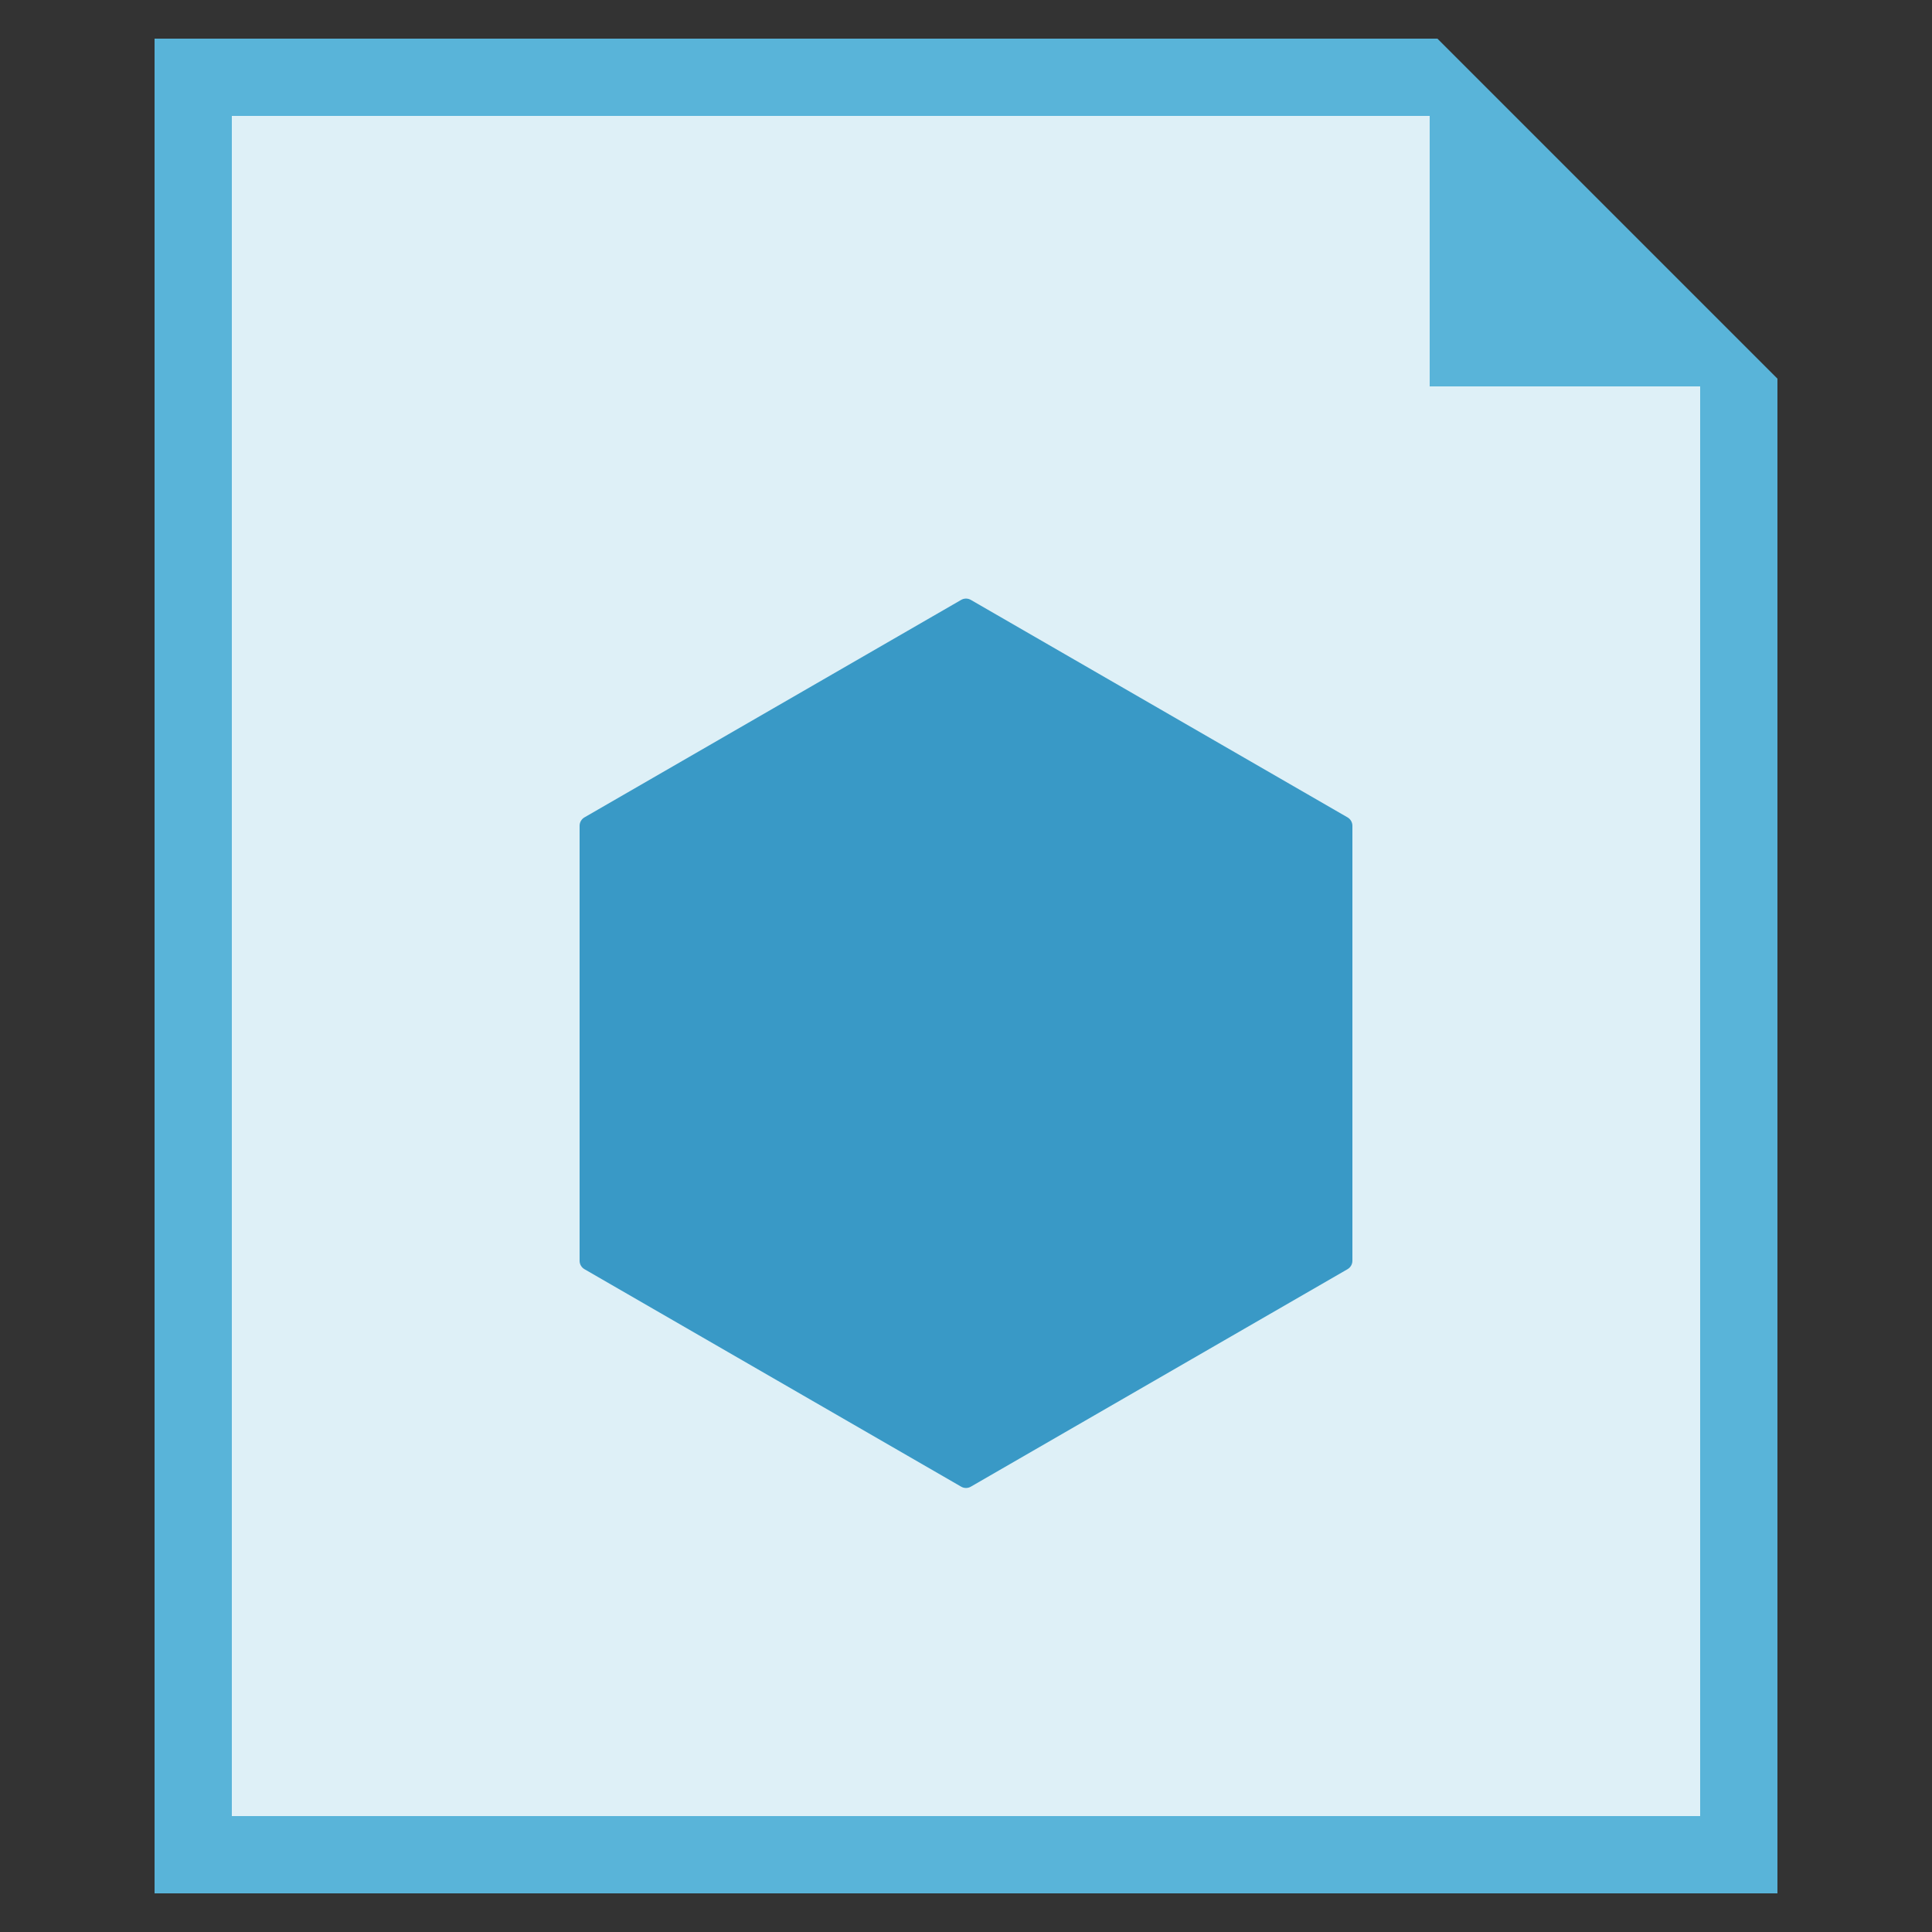 <svg elementtiming="1" version="1.1" id="Layer_1" xmlns="http://www.w3.org/2000/svg" xmlns:xlink="http://www.w3.org/1999/xlink" x="0px" y="0px" width="50px" height="50px" viewBox="0 0 50 50" enable-background="new 0 0 50 50" xml:space="preserve"><rect x="0" y="0" width="50" height="50" fill="#333333" stroke="none"/><polygon elementtiming="1" fill="#59B4D9" points="44,7.8 39.2,3 37.2,1 37,1 4,1 4,49 46,49 46,10 46,9.8 "></polygon><polygon elementtiming="1" opacity="0.8" fill="#FFFFFF" enable-background="new    " points="37,3 6,3 6,47 44,47 44,10 37,10 "></polygon><path elementtiming="1" fill="#3999C6" d="M15,21.371v11.258c0,0.089,0.048,0.172,0.125,0.217l9.75,5.629c0.077,0.045,0.173,0.045,0.25,0l9.75-5.629
	C34.952,32.801,35,32.718,35,32.629V21.371c0-0.089-0.048-0.172-0.125-0.217l-9.75-5.629c-0.077-0.045-0.173-0.045-0.25,0
	l-9.75,5.629C15.048,21.199,15,21.282,15,21.371z"></path></svg>
